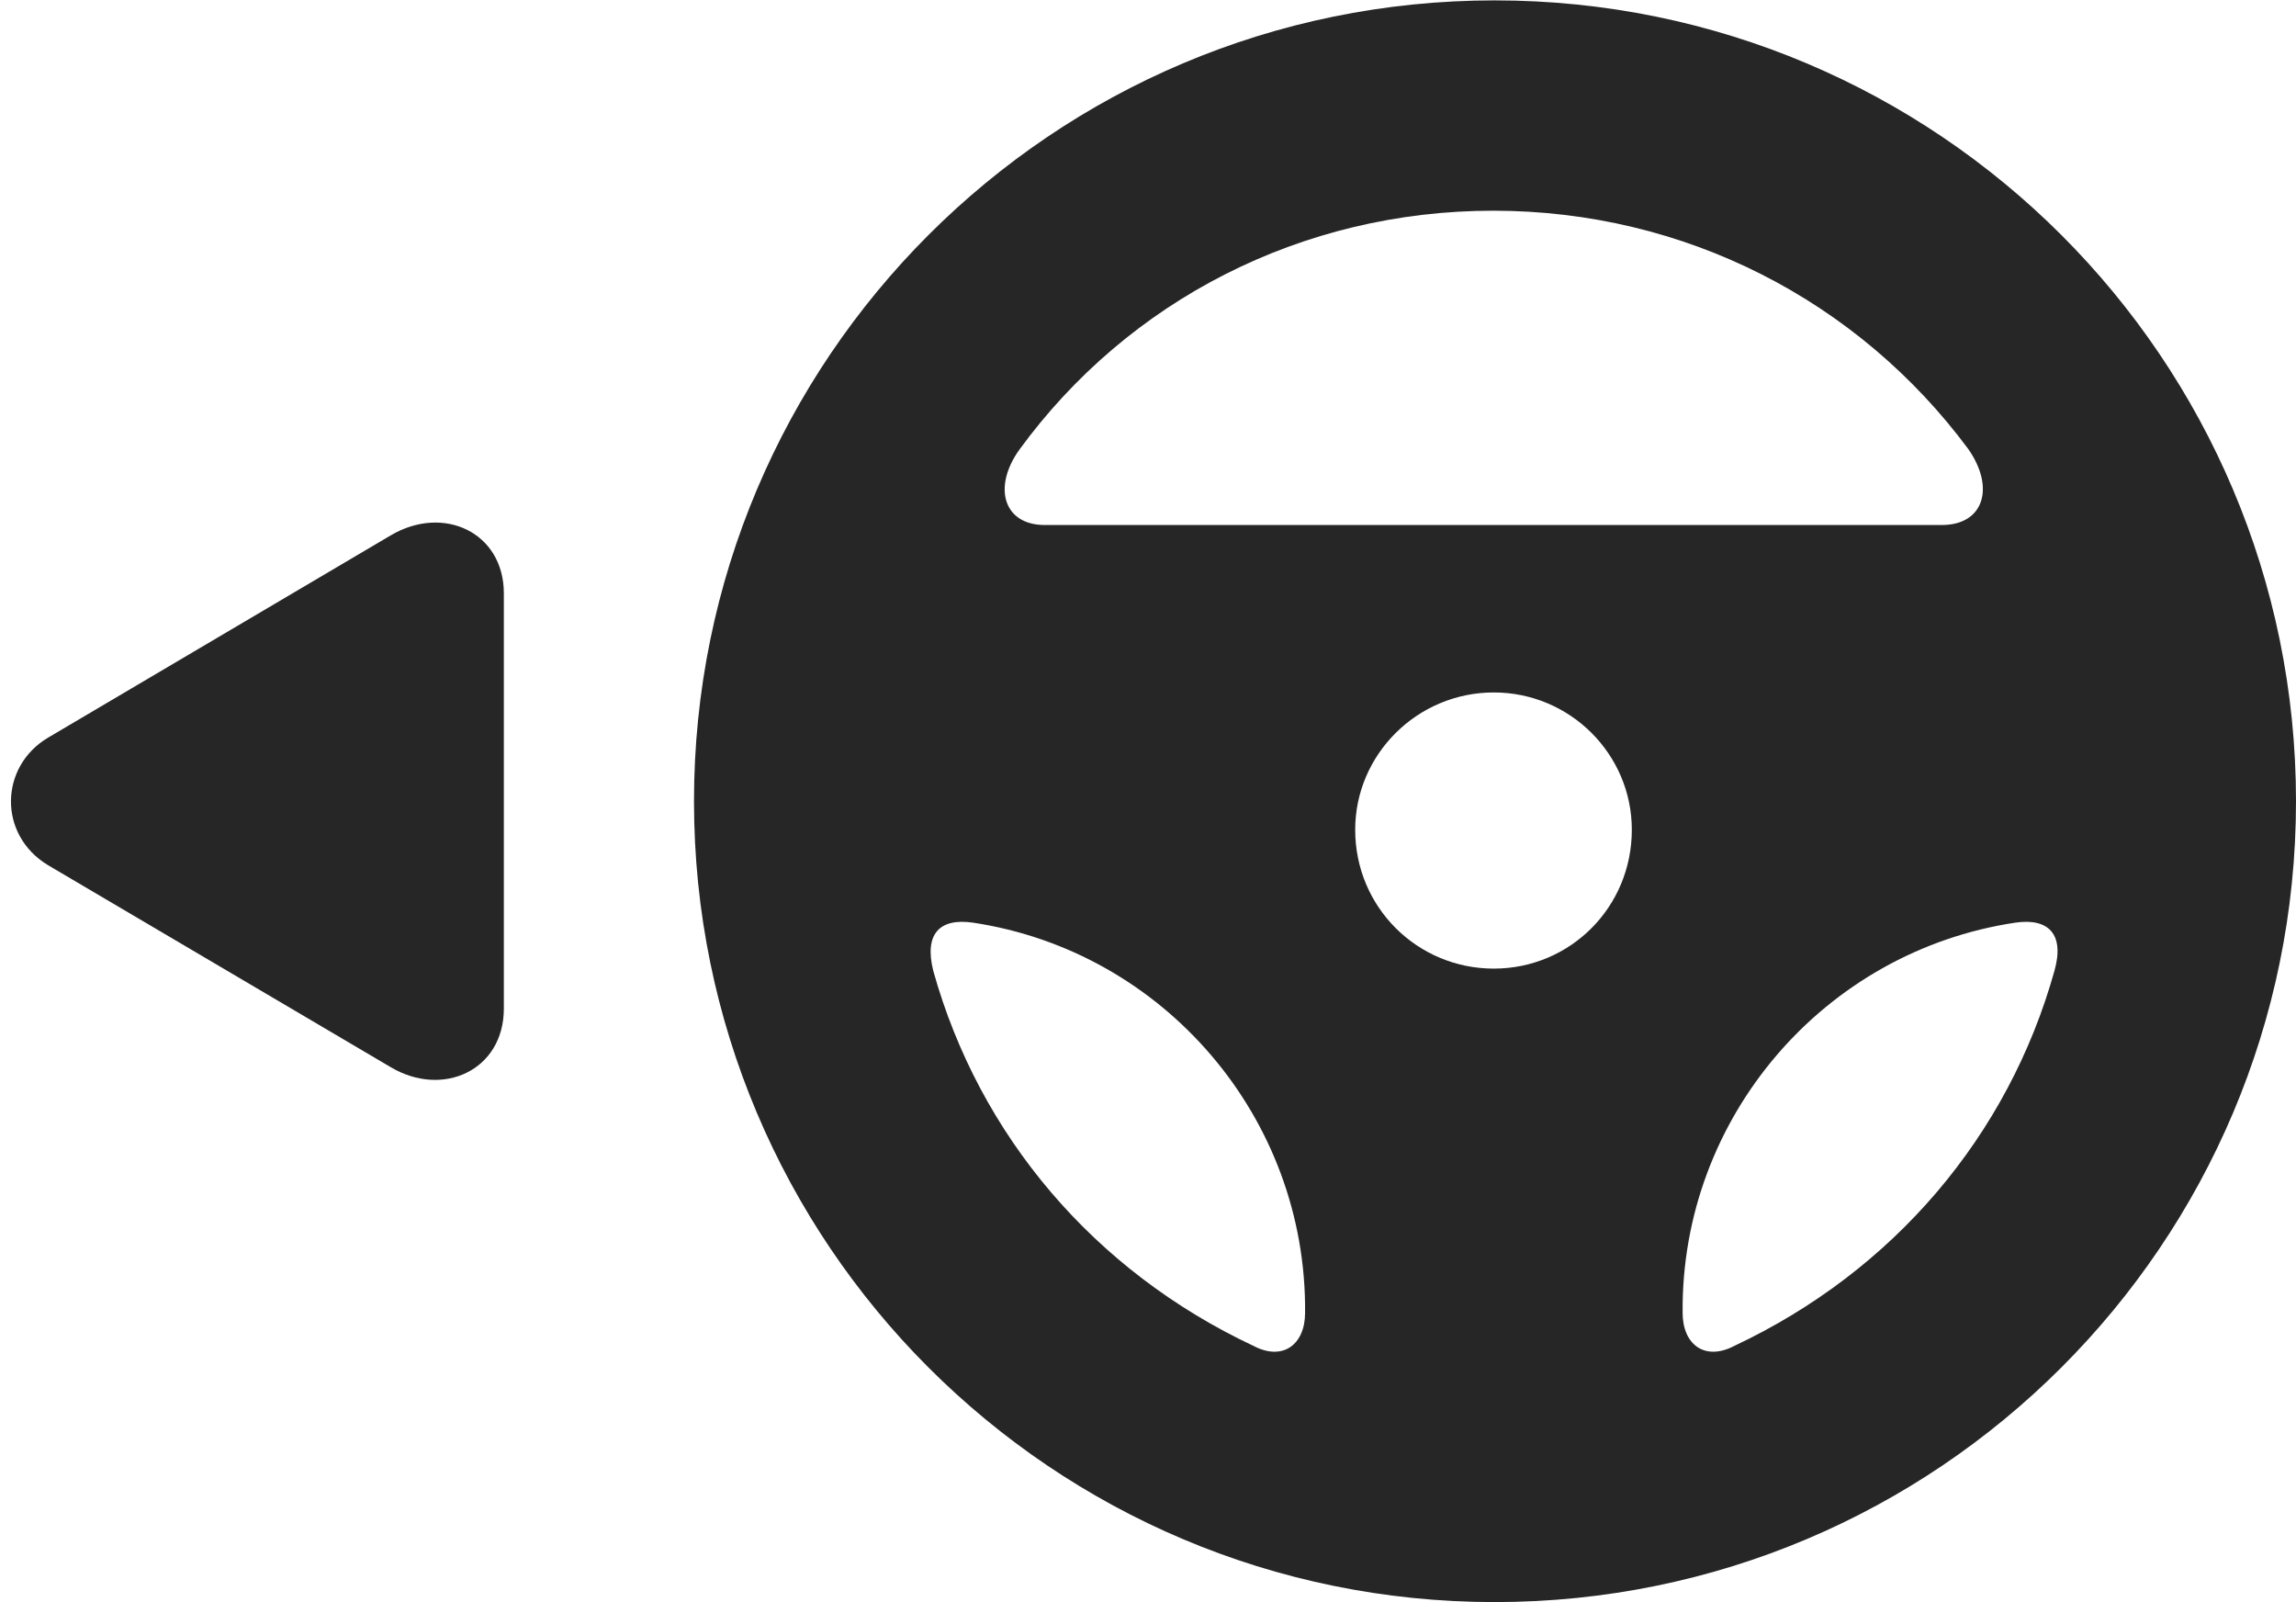 <?xml version="1.0" encoding="UTF-8"?>
<!--Generator: Apple Native CoreSVG 326-->
<!DOCTYPE svg PUBLIC "-//W3C//DTD SVG 1.1//EN" "http://www.w3.org/Graphics/SVG/1.1/DTD/svg11.dtd">
<svg version="1.1" xmlns="http://www.w3.org/2000/svg" xmlns:xlink="http://www.w3.org/1999/xlink"
       viewBox="0 0 30.103 21.001">
       <g>
              <rect height="21.001" opacity="0" width="30.103" x="0" y="0" />
              <path d="M19.597 21.001C25.401 21.001 30.103 16.3 30.103 10.503C30.103 4.707 25.401 0.005 19.597 0.005C13.798 0.005 9.099 4.707 9.099 10.503C9.099 16.3 13.798 21.001 19.597 21.001ZM13.364 5.896C14.792 3.938 17.067 2.762 19.578 2.762C22.085 2.762 24.361 3.938 25.806 5.886C26.16 6.391 26.011 6.882 25.459 6.882L13.696 6.882C13.161 6.882 13.01 6.391 13.364 5.896ZM19.585 12.697C18.585 12.697 17.768 11.894 17.768 10.877C17.768 9.887 18.585 9.077 19.585 9.077C20.585 9.077 21.395 9.887 21.395 10.877C21.395 11.894 20.585 12.697 19.585 12.697ZM12.236 12.726C12.115 12.24 12.32 12.033 12.753 12.094C15.258 12.469 17.134 14.651 17.111 17.209C17.111 17.625 16.82 17.845 16.435 17.643C14.346 16.661 12.841 14.889 12.236 12.726ZM26.936 12.726C26.331 14.889 24.826 16.661 22.738 17.643C22.352 17.845 22.061 17.625 22.061 17.209C22.038 14.654 23.913 12.469 26.427 12.094C26.852 12.033 27.073 12.24 26.936 12.726Z"
                     fill="currentColor" fill-opacity="0.85" />
              <path d="M0.631 9.669C-0.009 10.048-0.028 10.946 0.631 11.342L5.121 13.988C5.807 14.396 6.606 14.029 6.606 13.221L6.606 7.778C6.606 6.98 5.815 6.608 5.121 7.019Z"
                     fill="currentColor" fill-opacity="0.85" />
       </g>
</svg>
